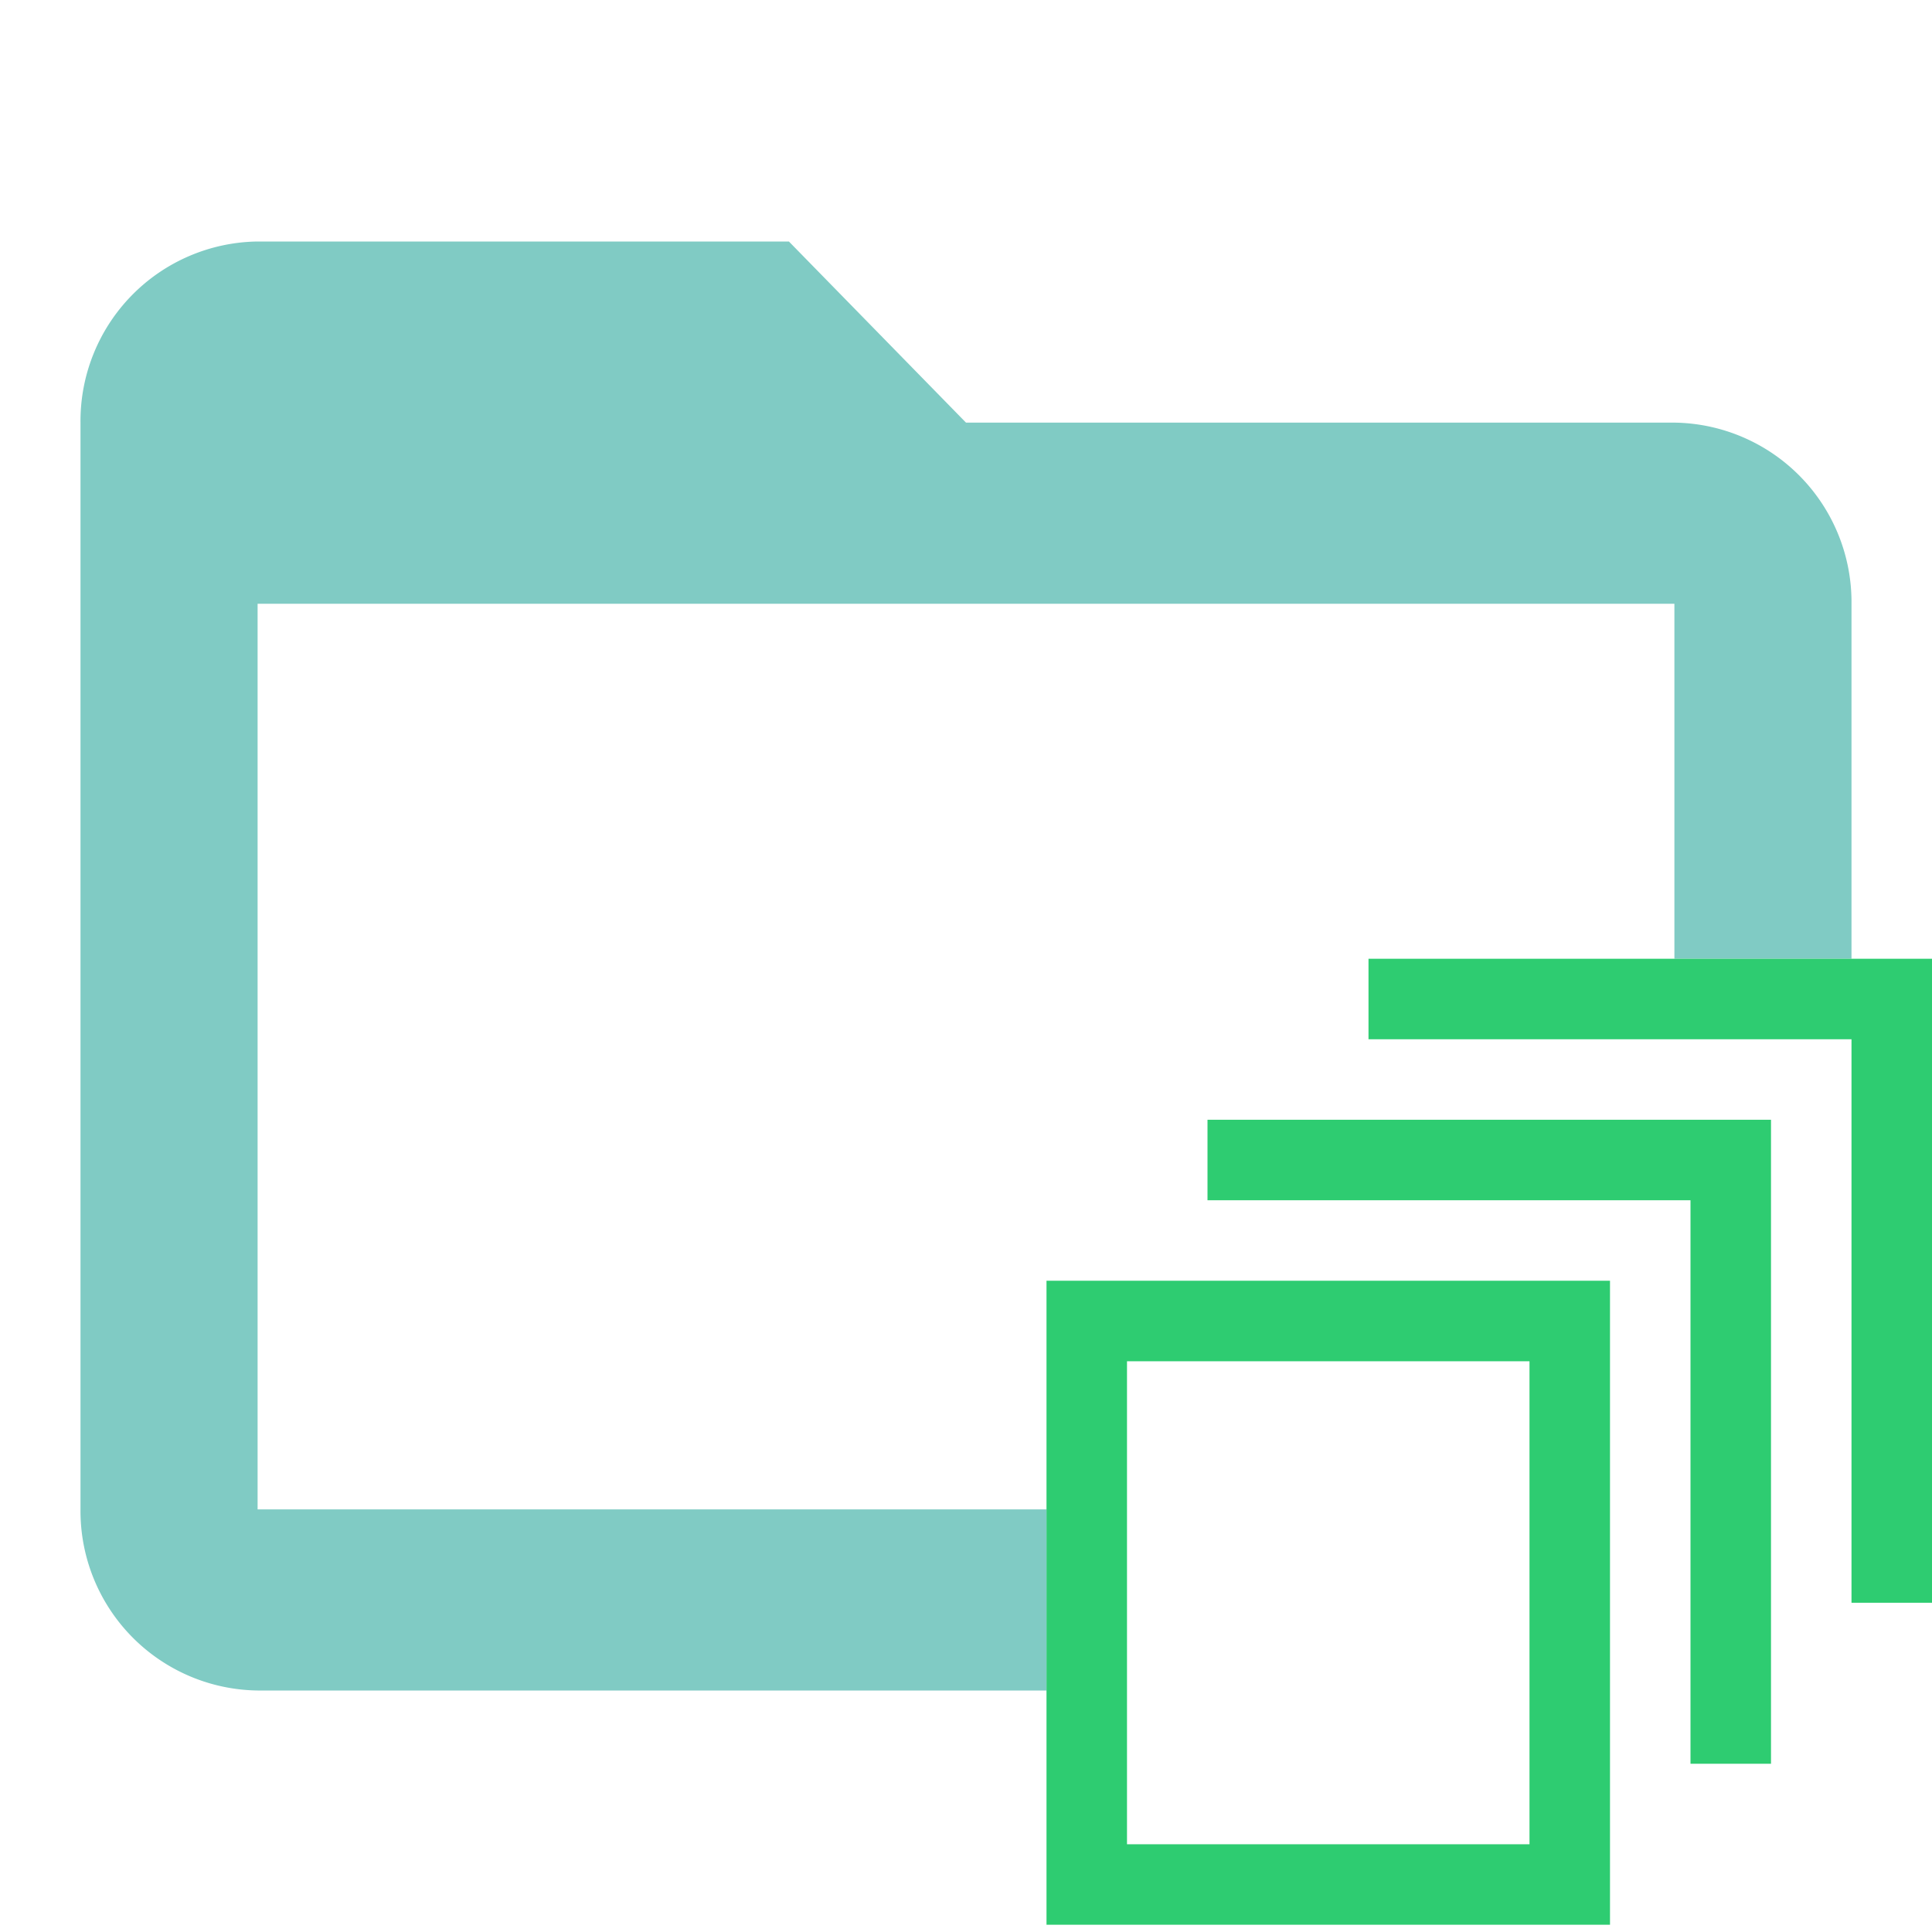 <svg id="Layer_1" data-name="Layer 1" xmlns="http://www.w3.org/2000/svg" viewBox="0 0 24 24"><defs><style>.cls-1{fill:none;}.cls-2{fill:#80cbc4;}.cls-3{fill:#2ecc71;}</style></defs><title>folder_assets_open</title><polygon class="cls-1" points="14 20.8 14 22.91 19 22.91 19 20.8 19 16.91 14 16.91 14 20.8"/><polygon class="cls-1" points="3.2 7.5 3.2 18.75 13 18.75 13 15.91 20 15.91 20 18.75 20.8 18.75 20.8 14.91 15 14.91 15 13.91 20.8 13.91 20.8 12.91 17 12.91 17 11.91 20.8 11.91 20.8 7.5 3.2 7.5"/><rect class="cls-1" x="14" y="16.91" width="5" height="1.84"/><rect class="cls-1" x="14" y="21" width="5" height="1.91"/><path class="cls-2" d="M13,18.75H3.2V7.5H20.8v4.41H23V7.5a2.23,2.23,0,0,0-2.2-2.25H12L9.8,3H3.2A2.23,2.23,0,0,0,1,5.25v13.5A2.23,2.23,0,0,0,3.2,21H13V18.75Z"/><path class="cls-3" d="M20,18.75V15.91H13v8h7V18.75Zm-1,4.16H14v-6h5v6Z"/><polygon class="cls-3" points="22 13.91 20.8 13.91 15 13.91 15 14.91 20.8 14.91 21 14.91 21 20.78 21 20.98 21 21.91 22 21.91 22 20.63 22 20.43 22 13.91"/><polygon class="cls-3" points="23 11.91 20.8 11.91 17 11.91 17 12.91 20.8 12.91 23 12.91 23 18.75 23 19.91 24 19.91 24 11.91 23 11.91"/></svg>